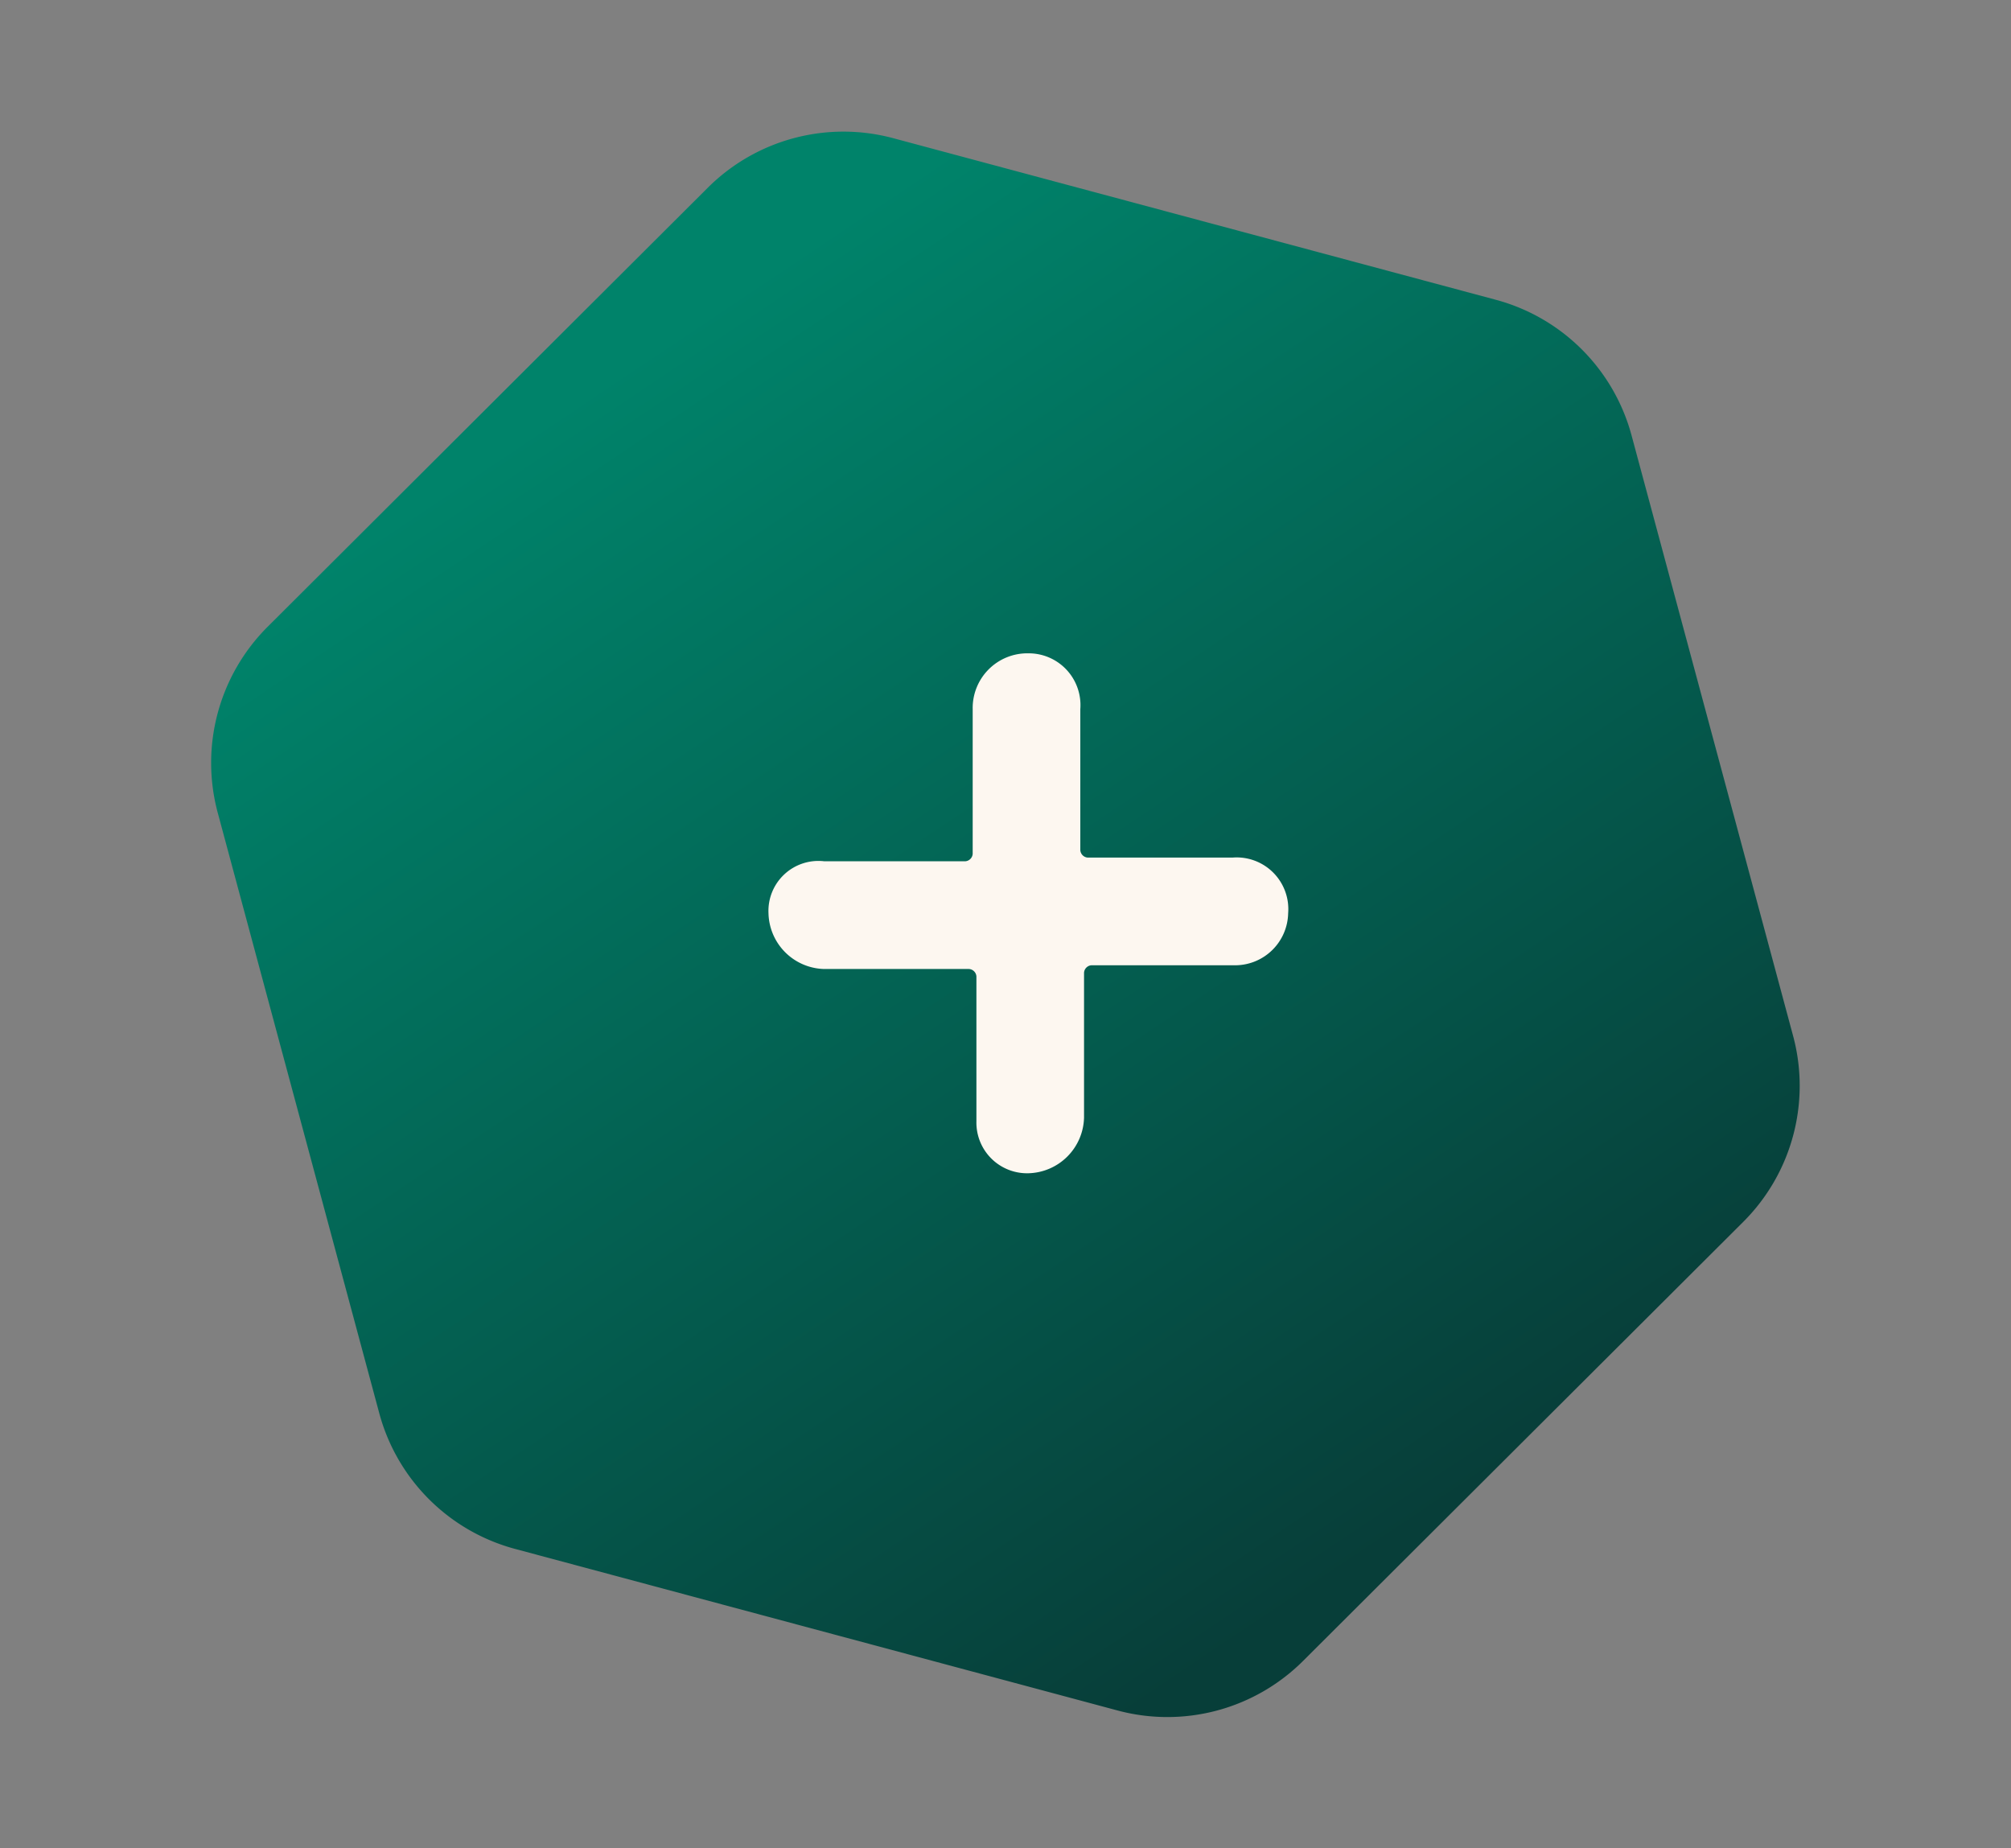 <svg xmlns="http://www.w3.org/2000/svg" xmlns:xlink="http://www.w3.org/1999/xlink" width="52.336" height="48.093" viewBox="0 0 52.336 48.093">
  <rect x="0" y="0" width="52.336" height="48.093" fill="#808080" stroke="none"/>
  <defs>
    <linearGradient id="linear-gradient" x1="0.183" y1="0.204" x2="0.887" y2="0.761" gradientUnits="objectBoundingBox">
      <stop offset="0" stop-color="#00836a"/>
      <stop offset="1" stop-color="#073e39"/>
    </linearGradient>
  </defs>
  <g id="add" transform="translate(-350 -354)">
    <g id="hexagontile2" transform="translate(305 -39)">
      <path id="Polygon_3" data-name="Polygon 3" d="M30.117,0a5,5,0,0,1,4.327,2.495l8.105,14a5,5,0,0,1,0,5.01l-8.105,14A5,5,0,0,1,30.117,38H13.883a5,5,0,0,1-4.327-2.495l-8.105-14a5,5,0,0,1,0-5.01l8.105-14A5,5,0,0,1,13.883,0Z" transform="matrix(0.966, 0.259, -0.259, 0.966, 54.835, 393)" fill="url(#linear-gradient)"/>
    </g>
    <g id="add-2" data-name="add" transform="translate(370 371)">
      <path id="Path" d="M12.075,5.315H8.308a.208.208,0,0,1-.193-.193V1.45A1.347,1.347,0,0,0,6.763,0,1.423,1.423,0,0,0,5.314,1.45V5.218a.208.208,0,0,1-.193.193H1.45A1.3,1.3,0,0,0,0,6.764,1.486,1.486,0,0,0,1.45,8.214H5.218a.208.208,0,0,1,.193.193v3.769a1.319,1.319,0,0,0,1.352,1.353,1.486,1.486,0,0,0,1.449-1.449V8.31a.208.208,0,0,1,.193-.193h3.767a1.382,1.382,0,0,0,1.352-1.353,1.345,1.345,0,0,0-1.449-1.449Z" transform="translate(0 0)" fill="#fdf7f0"/>
    </g>
  </g>
</svg>
